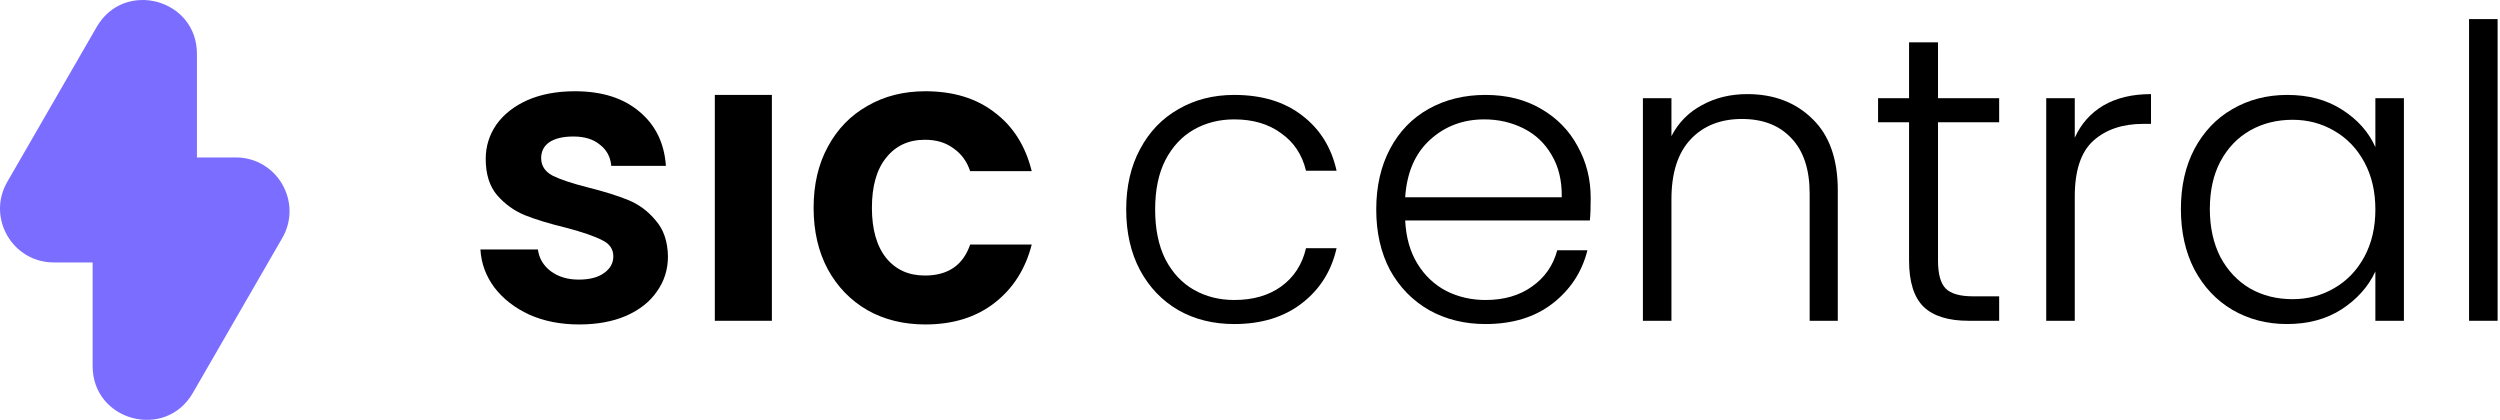 <svg width="518" height="87" viewBox="0 0 518 87" fill="none" xmlns="http://www.w3.org/2000/svg">
<path d="M517.503 3.955V66.466H511.589V3.955H517.503Z" fill="black"/>
<path d="M451.882 43.32C451.882 38.59 452.811 34.45 454.669 30.902C456.584 27.298 459.203 24.539 462.526 22.624C465.905 20.653 469.706 19.667 473.93 19.667C478.323 19.667 482.096 20.681 485.25 22.708C488.46 24.736 490.769 27.326 492.177 30.48V20.343H498.09V66.466H492.177V56.245C490.712 59.398 488.375 62.017 485.165 64.101C482.011 66.128 478.238 67.142 473.845 67.142C469.678 67.142 465.905 66.156 462.526 64.185C459.203 62.214 456.584 59.427 454.669 55.822C452.811 52.218 451.882 48.051 451.882 43.32ZM492.177 43.405C492.177 39.688 491.416 36.421 489.896 33.606C488.375 30.79 486.291 28.622 483.645 27.101C481.054 25.581 478.182 24.82 475.028 24.82C471.762 24.82 468.833 25.552 466.243 27.017C463.652 28.481 461.596 30.621 460.076 33.437C458.612 36.196 457.879 39.491 457.879 43.32C457.879 47.093 458.612 50.416 460.076 53.288C461.596 56.104 463.652 58.272 466.243 59.793C468.833 61.257 471.762 61.989 475.028 61.989C478.182 61.989 481.054 61.229 483.645 59.708C486.291 58.188 488.375 56.02 489.896 53.204C491.416 50.388 492.177 47.121 492.177 43.405Z" fill="black"/>
<path d="M429.892 28.537C431.187 25.665 433.158 23.441 435.805 21.864C438.509 20.287 441.803 19.498 445.689 19.498V25.665H444.084C439.804 25.665 436.369 26.82 433.778 29.128C431.187 31.437 429.892 35.295 429.892 40.702V66.466H423.979V20.343H429.892V28.537Z" fill="black"/>
<path d="M401.555 25.327V53.964C401.555 56.78 402.09 58.722 403.16 59.793C404.23 60.863 406.117 61.398 408.82 61.398H414.226V66.466H407.891C403.723 66.466 400.626 65.509 398.598 63.594C396.571 61.623 395.557 58.413 395.557 53.964V25.327H389.137V20.343H395.557V8.77H401.555V20.343H414.226V25.327H401.555Z" fill="black"/>
<path d="M362.036 19.498C367.555 19.498 372.06 21.216 375.552 24.651C379.044 28.03 380.79 32.958 380.79 39.434V66.466H374.961V40.11C374.961 35.098 373.694 31.268 371.159 28.622C368.681 25.975 365.274 24.651 360.938 24.651C356.489 24.651 352.941 26.059 350.294 28.875C347.647 31.691 346.323 35.83 346.323 41.293V66.466H340.41V20.343H346.323V28.199C347.788 25.383 349.9 23.243 352.659 21.779C355.419 20.259 358.544 19.498 362.036 19.498Z" fill="black"/>
<path d="M329.591 41.039C329.591 43.067 329.535 44.615 329.422 45.685H291.155C291.324 49.177 292.168 52.162 293.689 54.64C295.21 57.118 297.209 59.004 299.687 60.3C302.165 61.538 304.868 62.158 307.797 62.158C311.626 62.158 314.836 61.229 317.427 59.37C320.074 57.512 321.82 55.006 322.664 51.852H328.916C327.789 56.357 325.368 60.046 321.651 62.918C317.99 65.734 313.372 67.142 307.797 67.142C303.46 67.142 299.574 66.185 296.139 64.27C292.703 62.299 290 59.539 288.029 55.991C286.114 52.387 285.157 48.192 285.157 43.405C285.157 38.618 286.114 34.422 288.029 30.818C289.944 27.214 292.619 24.454 296.054 22.54C299.49 20.625 303.404 19.667 307.797 19.667C312.189 19.667 316.019 20.625 319.285 22.54C322.608 24.454 325.142 27.045 326.888 30.311C328.69 33.521 329.591 37.097 329.591 41.039ZM323.594 40.87C323.65 37.435 322.946 34.507 321.482 32.085C320.074 29.663 318.131 27.833 315.653 26.594C313.175 25.355 310.472 24.736 307.543 24.736C303.15 24.736 299.405 26.144 296.308 28.959C293.21 31.775 291.493 35.746 291.155 40.87H323.594Z" fill="black"/>
<path d="M233.349 43.405C233.349 38.618 234.307 34.45 236.221 30.902C238.136 27.298 240.783 24.539 244.162 22.624C247.541 20.653 251.399 19.667 255.735 19.667C261.423 19.667 266.098 21.075 269.758 23.891C273.475 26.707 275.869 30.536 276.939 35.38H270.603C269.815 32.057 268.097 29.466 265.45 27.608C262.86 25.693 259.621 24.736 255.735 24.736C252.638 24.736 249.85 25.44 247.372 26.848C244.894 28.256 242.923 30.367 241.459 33.183C240.051 35.943 239.347 39.35 239.347 43.405C239.347 47.459 240.051 50.895 241.459 53.711C242.923 56.526 244.894 58.638 247.372 60.046C249.85 61.454 252.638 62.158 255.735 62.158C259.621 62.158 262.86 61.229 265.45 59.37C268.097 57.456 269.815 54.809 270.603 51.43H276.939C275.869 56.16 273.475 59.962 269.758 62.834C266.041 65.706 261.367 67.142 255.735 67.142C251.399 67.142 247.541 66.185 244.162 64.27C240.783 62.299 238.136 59.539 236.221 55.991C234.307 52.387 233.349 48.192 233.349 43.405Z" fill="black"/>
<path d="M168.579 43.067C168.579 38.224 169.565 34 171.536 30.396C173.507 26.735 176.238 23.919 179.73 21.948C183.222 19.921 187.22 18.907 191.726 18.907C197.526 18.907 202.313 20.371 206.086 23.3C209.916 26.172 212.478 30.227 213.774 35.464H201.018C200.342 33.437 199.188 31.86 197.554 30.733C195.977 29.551 194.006 28.959 191.641 28.959C188.262 28.959 185.587 30.198 183.616 32.676C181.645 35.098 180.659 38.562 180.659 43.067C180.659 47.516 181.645 50.979 183.616 53.457C185.587 55.879 188.262 57.09 191.641 57.09C196.428 57.09 199.554 54.95 201.018 50.669H213.774C212.478 55.738 209.916 59.765 206.086 62.749C202.257 65.734 197.47 67.227 191.726 67.227C187.22 67.227 183.222 66.241 179.73 64.27C176.238 62.242 173.507 59.427 171.536 55.822C169.565 52.162 168.579 47.91 168.579 43.067Z" fill="black"/>
<path d="M159.935 19.667V66.466H148.109V19.667H159.935Z" fill="black"/>
<path d="M119.985 67.227C116.155 67.227 112.72 66.551 109.679 65.199C106.637 63.791 104.216 61.905 102.414 59.539C100.668 57.174 99.71 54.555 99.541 51.683H111.453C111.678 53.485 112.551 54.978 114.071 56.16C115.648 57.343 117.591 57.934 119.9 57.934C122.153 57.934 123.899 57.484 125.138 56.583C126.433 55.682 127.081 54.527 127.081 53.119C127.081 51.599 126.292 50.472 124.715 49.74C123.195 48.952 120.745 48.107 117.366 47.206C113.874 46.361 111.002 45.488 108.749 44.587C106.553 43.686 104.638 42.306 103.005 40.448C101.428 38.59 100.64 36.084 100.64 32.93C100.64 30.339 101.372 27.974 102.836 25.834C104.357 23.694 106.497 22.005 109.256 20.765C112.072 19.527 115.367 18.907 119.14 18.907C124.715 18.907 129.164 20.315 132.487 23.131C135.81 25.89 137.64 29.635 137.978 34.366H126.658C126.489 32.508 125.701 31.043 124.293 29.973C122.941 28.847 121.111 28.284 118.802 28.284C116.662 28.284 115.001 28.678 113.818 29.466C112.692 30.255 112.128 31.353 112.128 32.761C112.128 34.338 112.917 35.548 114.494 36.393C116.071 37.182 118.52 37.998 121.843 38.843C125.222 39.688 128.01 40.561 130.206 41.462C132.403 42.363 134.289 43.771 135.866 45.685C137.499 47.544 138.344 50.022 138.4 53.119C138.4 55.822 137.64 58.244 136.12 60.384C134.655 62.524 132.515 64.214 129.699 65.453C126.94 66.635 123.702 67.227 119.985 67.227Z" fill="black"/>
<path d="M20.035 5.585C25.728 -4.278 40.805 -0.239 40.805 11.148V32.622H48.848C57.415 32.622 62.77 41.895 58.487 49.315L39.959 81.414C34.267 91.276 19.19 87.238 19.19 75.85V54.377H11.147C2.58 54.377 -2.776 45.103 1.507 37.683L20.035 5.585Z" fill="#7A6DFF"/>
</svg>
